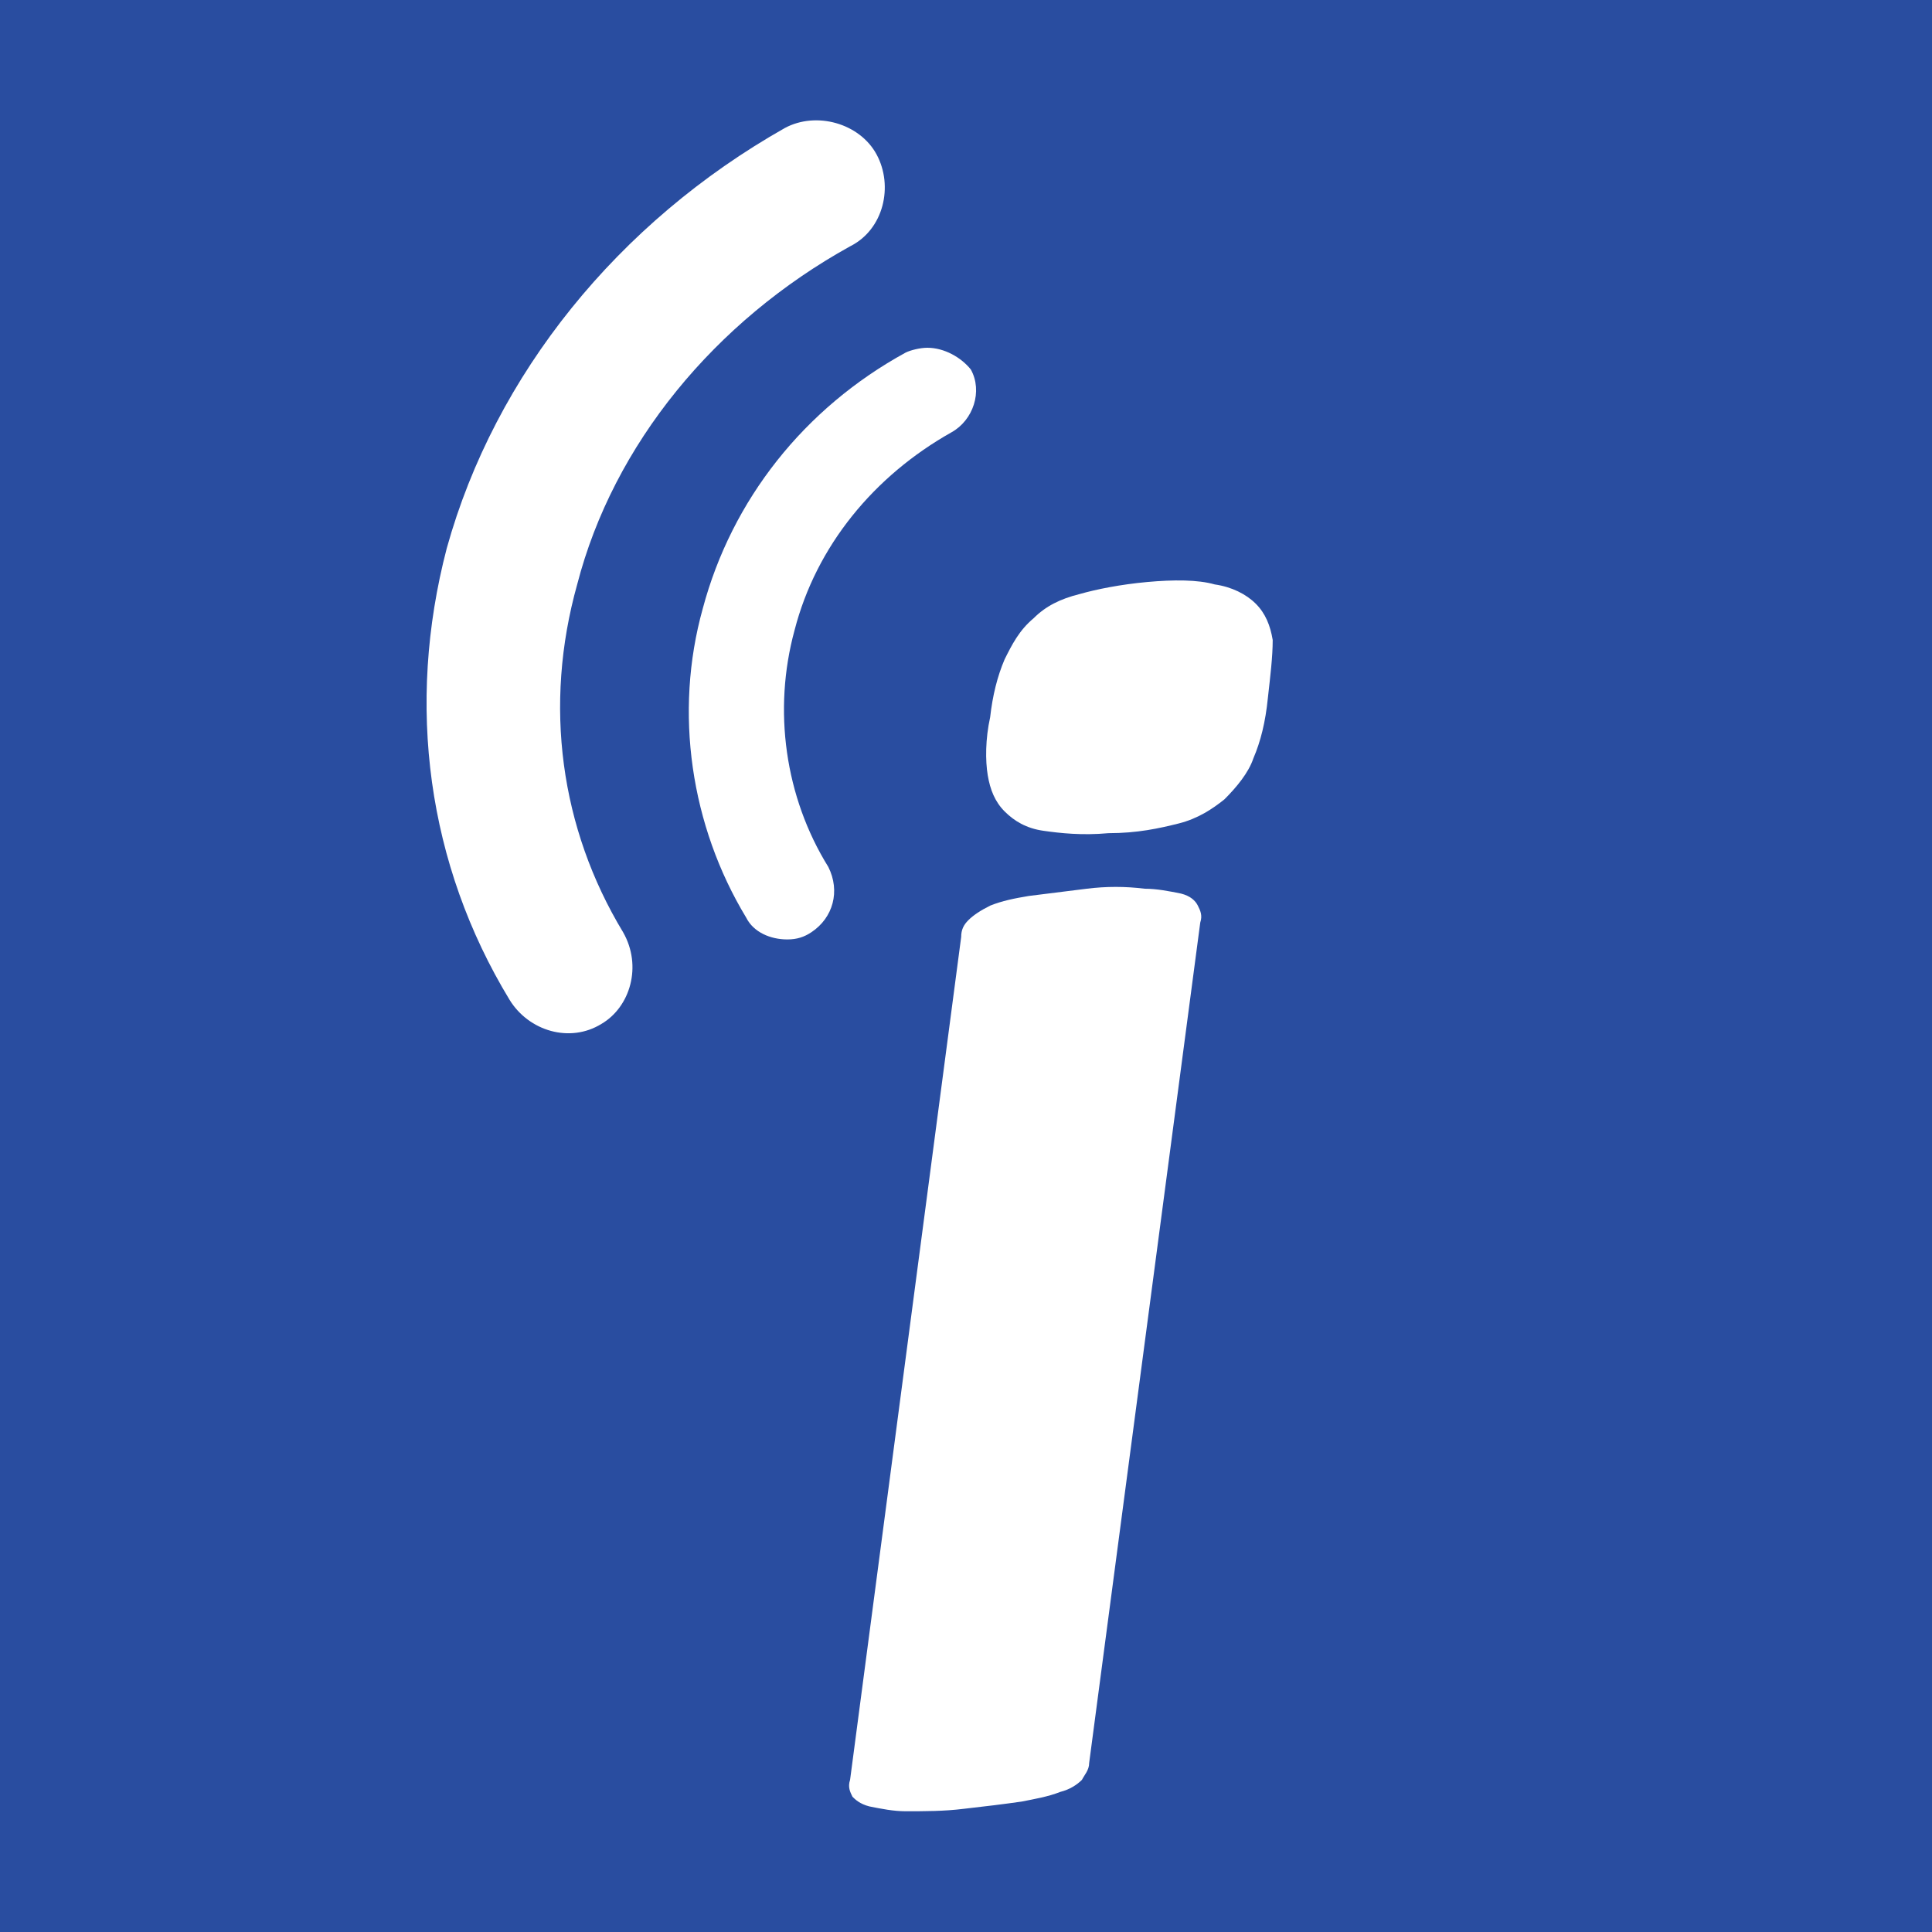 <?xml version="1.0" encoding="UTF-8" standalone="yes"?>
<svg version="1.2" baseProfile="tiny-ps" viewBox="0 0 80 80" xml:space="preserve" xmlns="http://www.w3.org/2000/svg">
  <title>bimi-svg-tiny-12-ps</title>
  <rect fill="#294DA0" width="80" height="80"/>
  <path fill="#FFFFFF" d="M45.1,73c0,0.3-0.2,0.5-0.3,0.7c-0.2,0.2-0.5,0.4-0.9,0.5c-0.5,0.2-1.1,0.3-1.6,0.4&#xA;&#x9;c-0.7,0.1-1.5,0.2-2.4,0.3C39.1,75,38.3,75,37.5,75c-0.5,0-1-0.1-1.5-0.2c-0.4-0.1-0.6-0.3-0.7-0.4c-0.1-0.2-0.2-0.4-0.1-0.7&#xA;&#x9;l4.6-34.9c0-0.3,0.1-0.5,0.3-0.7c0.2-0.2,0.5-0.4,0.9-0.6c0.5-0.2,1-0.3,1.6-0.4c0.8-0.1,1.6-0.2,2.4-0.3c0.8-0.1,1.6-0.1,2.4,0&#xA;&#x9;c0.5,0,1,0.1,1.5,0.2c0.4,0.1,0.6,0.3,0.7,0.5c0.1,0.2,0.2,0.4,0.1,0.7L45.1,73z"/>
  <path fill="#FFFFFF" d="M52.5,28.9c-0.1,1-0.3,1.8-0.6,2.5c-0.2,0.6-0.7,1.2-1.2,1.7c-0.5,0.4-1.1,0.8-1.9,1&#xA;&#x9;c-0.8,0.2-1.7,0.4-2.9,0.4c-1.1,0.1-2,0-2.7-0.1S42,34,41.6,33.6s-0.6-0.9-0.7-1.5c-0.1-0.6-0.1-1.5,0.1-2.4&#xA;&#x9;c0.1-0.9,0.3-1.7,0.6-2.4c0.3-0.6,0.6-1.2,1.2-1.7c0.5-0.5,1.1-0.8,1.9-1c0.7-0.2,1.7-0.4,2.8-0.5c1.1-0.1,2.1-0.1,2.8,0.1&#xA;&#x9;c0.7,0.1,1.3,0.4,1.7,0.8c0.4,0.4,0.6,0.9,0.7,1.5C52.7,27.2,52.6,28,52.5,28.9"/>
  <path fill="#FFFFFF" d="M38.4,14.4c-0.3,0-0.7,0.1-0.9,0.2c-4.2,2.3-7.2,6.1-8.4,10.6c-1.2,4.3-0.5,9,1.8,12.8&#xA;&#x9;c0.3,0.6,1,0.9,1.7,0.9c0.4,0,0.7-0.1,1-0.3c0.9-0.6,1.2-1.7,0.7-2.7c-1.8-2.9-2.3-6.5-1.4-9.8c0.9-3.5,3.3-6.4,6.5-8.2&#xA;&#x9;c0.9-0.5,1.3-1.7,0.8-2.6C39.8,14.8,39.1,14.4,38.4,14.4"/>
  <path fill="#FFFFFF" d="M25.8,38.6c-2.6-4.3-3.3-9.4-1.9-14.4c1.5-5.8,5.7-10.9,11.3-14c1.4-0.7,1.8-2.5,1.1-3.8s-2.5-1.8-3.8-1.1&#xA;&#x9;c-6.9,3.9-12,10.2-14,17.4c-1.7,6.5-0.8,13.1,2.6,18.7c0.8,1.3,2.5,1.8,3.8,1C26.1,41.7,26.6,40,25.8,38.6&#xA;&#x9;C25.8,38.7,25.8,38.7,25.8,38.6"/>
</svg>